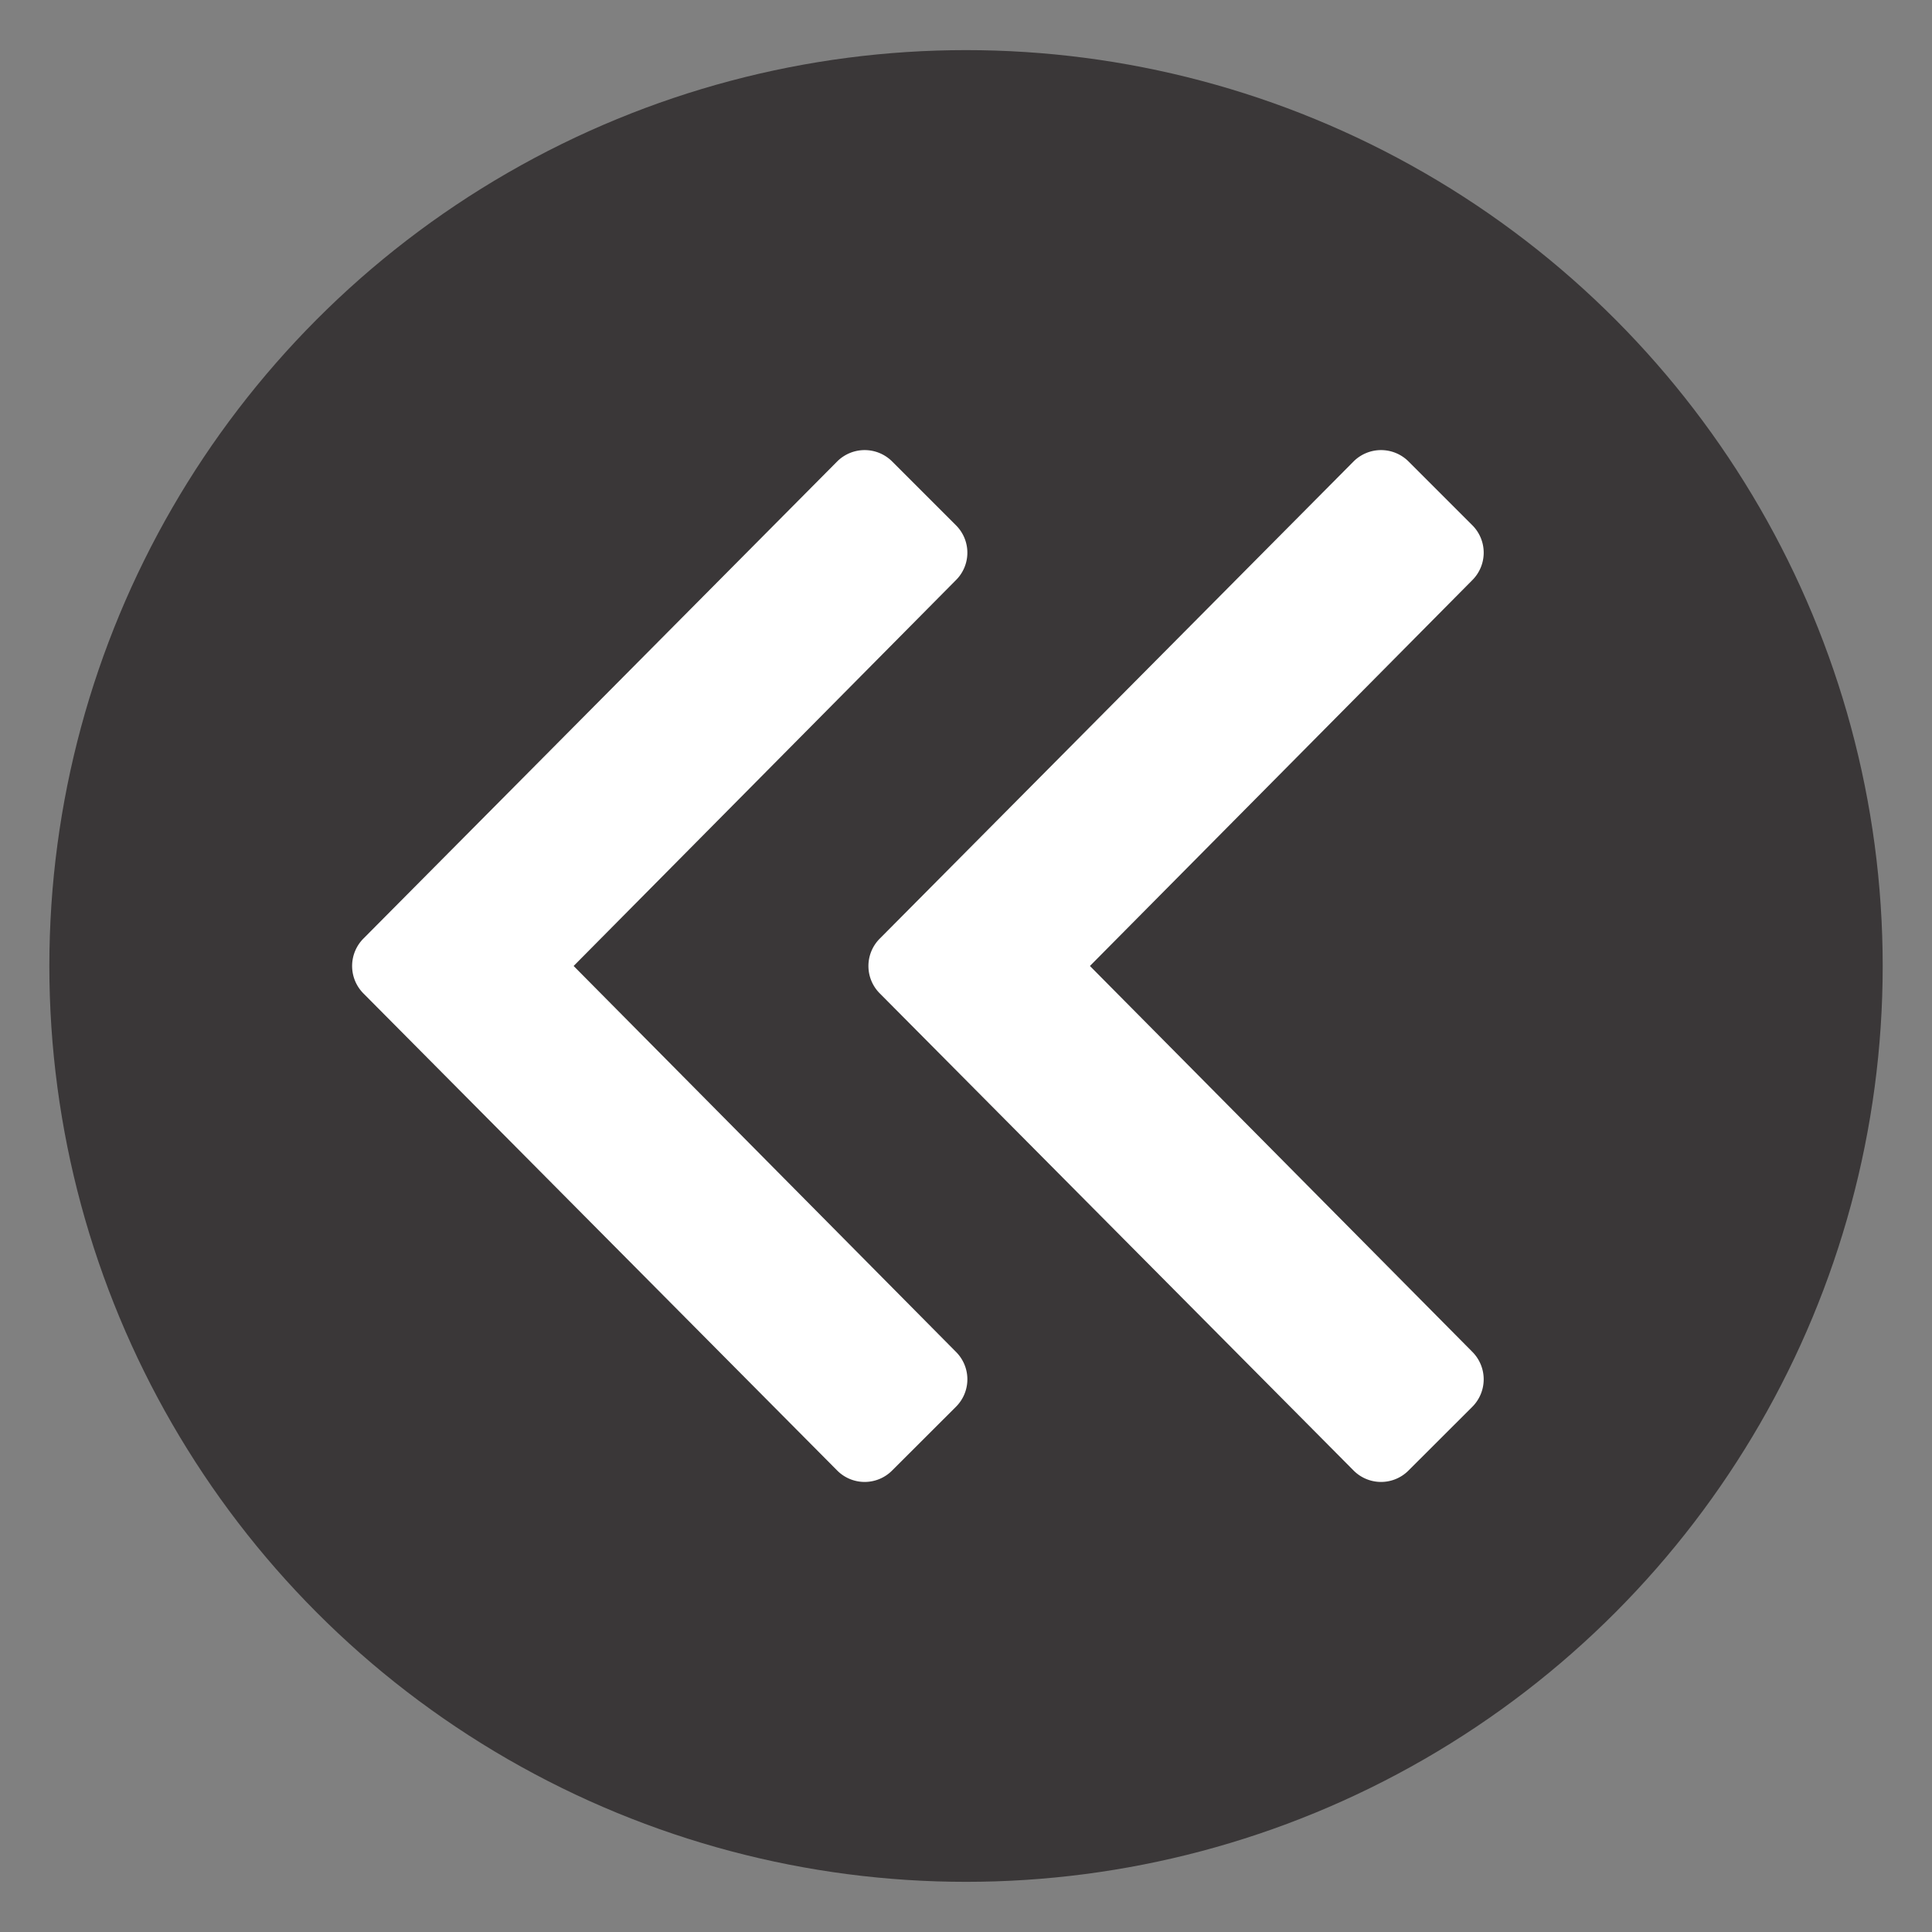 <svg xmlns="http://www.w3.org/2000/svg" width="40.167" height="40.167" viewBox="0 0 40.167 40.167"><rect x="0" y="0" width="40.167" height="40.167" fill="#808080" stroke="none"/><ellipse opacity=".75" fill="#231F20" cx="20.084" cy="20.083" rx="19.058" ry="19.041"/><path fill="#FFF" d="M18.292 20.654l9.85 9.919a.805.805 0 0 0 1.141 0l1.328-1.326a.809.809 0 0 0 0-1.141l-7.951-8.023 7.951-8.023a.806.806 0 0 0 0-1.139l-1.328-1.328a.809.809 0 0 0-1.141 0l-9.85 9.92a.805.805 0 0 0 0 1.141zM7.556 19.513l9.85-9.92a.809.809 0 0 1 1.141 0l1.328 1.328a.803.803 0 0 1 0 1.139l-7.949 8.023 7.949 8.023a.805.805 0 0 1 0 1.141l-1.328 1.326a.805.805 0 0 1-1.141 0l-9.85-9.919a.809.809 0 0 1 0-1.141z"/></svg>